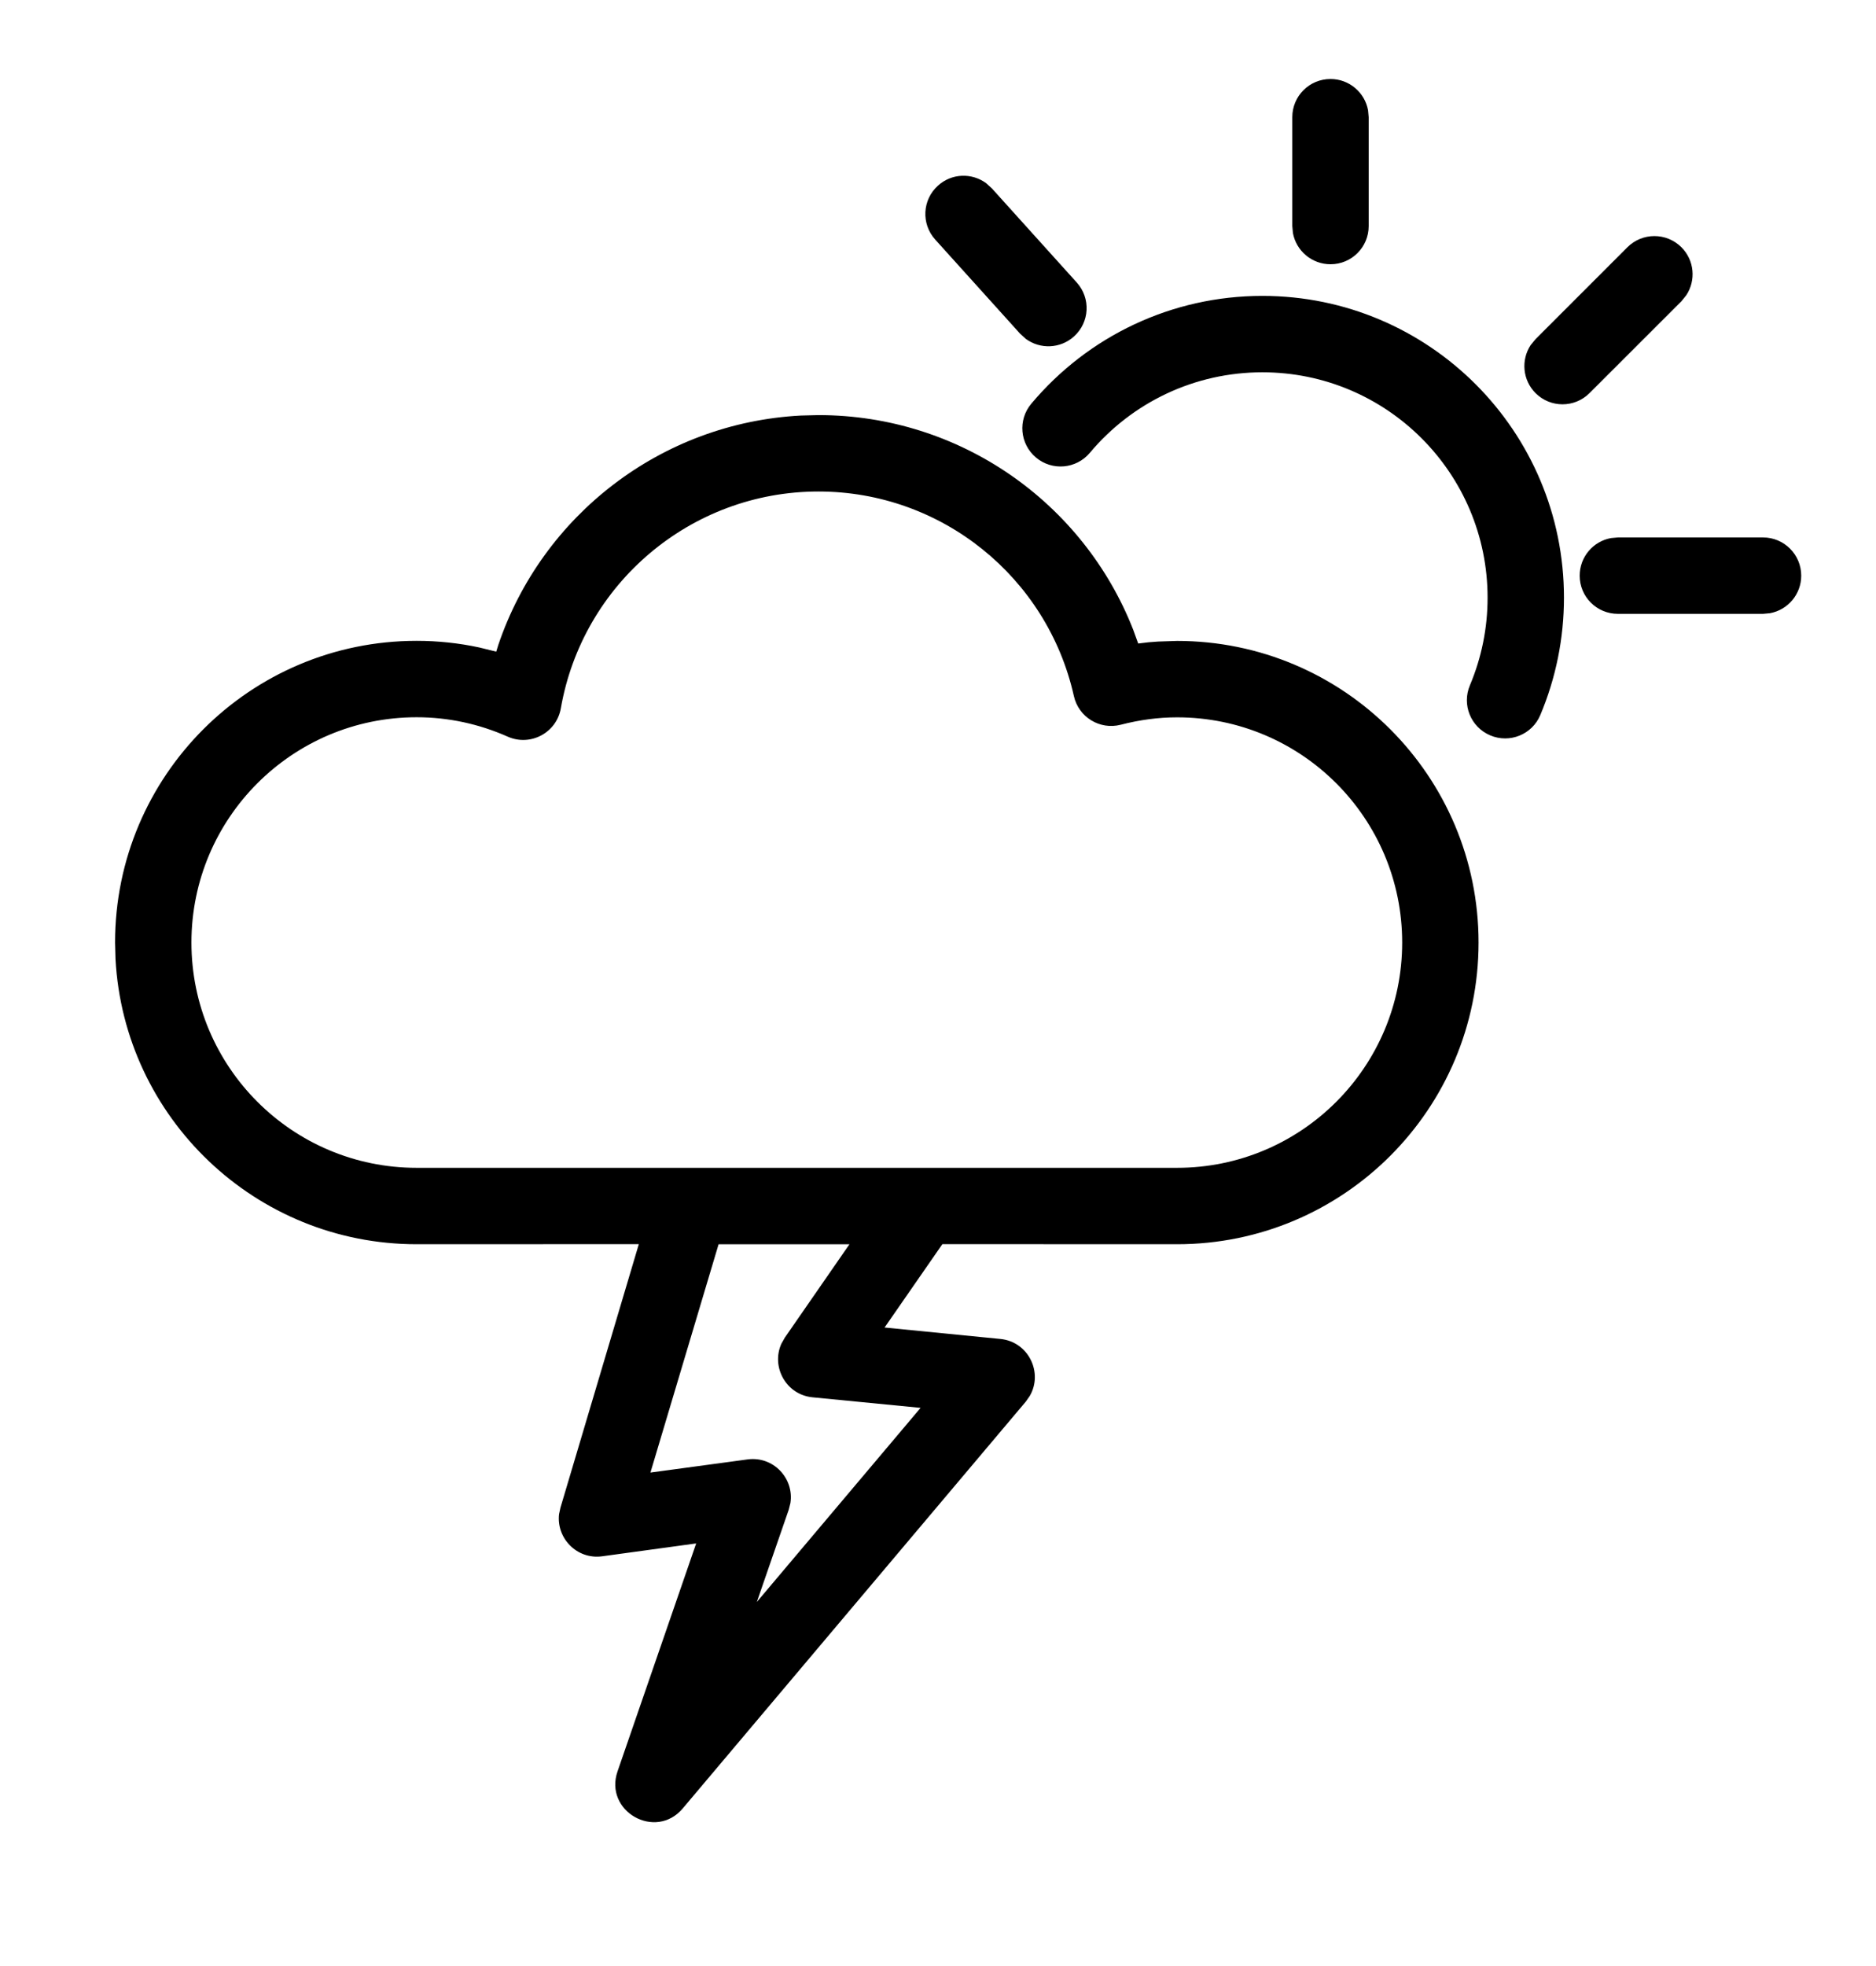 <svg xmlns="http://www.w3.org/2000/svg" width="21" height="22" viewBox="0 0 21 22">
  <path d="M8.717,4.645 C10.301,4.645 11.684,5.625 12.241,7.049 L12.241,7.049 L12.296,7.201 L12.413,7.187 L12.519,7.179 L12.731,7.172 C14.595,7.172 16.106,8.683 16.106,10.547 C16.106,12.411 14.595,13.923 12.731,13.923 L12.731,13.923 L10.104,13.922 L9.457,14.855 L10.753,14.983 C11.069,15.014 11.234,15.361 11.082,15.621 L11.082,15.621 L11.038,15.684 L7.198,20.236 C6.893,20.598 6.313,20.268 6.468,19.821 L6.468,19.821 L7.348,17.271 L6.296,17.415 C6.014,17.454 5.782,17.213 5.813,16.944 L5.813,16.944 L5.829,16.87 L6.706,13.922 L4.219,13.923 C2.417,13.923 0.944,12.51 0.848,10.732 L0.843,10.547 C0.843,8.682 2.355,7.171 4.219,7.171 C4.456,7.171 4.691,7.196 4.919,7.245 L4.919,7.245 L5.11,7.292 L5.133,7.217 C5.623,5.768 6.956,4.731 8.521,4.65 L8.521,4.65 Z M9.064,13.923 L7.599,13.923 L6.836,16.478 L7.922,16.331 C8.212,16.291 8.446,16.544 8.403,16.819 L8.403,16.819 L8.384,16.894 L8.027,17.926 L9.86,15.754 L8.651,15.636 C8.353,15.607 8.185,15.294 8.302,15.036 L8.302,15.036 L8.341,14.967 L9.064,13.923 Z M8.717,5.5 C7.288,5.5 6.076,6.532 5.833,7.926 C5.785,8.2 5.493,8.356 5.238,8.243 C4.918,8.101 4.573,8.026 4.219,8.026 C2.827,8.026 1.698,9.155 1.698,10.547 C1.698,11.939 2.827,13.068 4.219,13.068 L4.219,13.068 L12.731,13.068 C14.123,13.068 15.251,11.939 15.251,10.547 C15.251,9.155 14.123,8.027 12.731,8.027 C12.522,8.027 12.313,8.055 12.1,8.11 C11.866,8.17 11.629,8.025 11.576,7.789 C11.279,6.46 10.096,5.5 8.717,5.5 Z M13.686,3.311 C15.551,3.311 17.062,4.823 17.062,6.688 C17.062,7.144 16.971,7.589 16.797,8.002 C16.705,8.22 16.454,8.321 16.237,8.229 C16.019,8.137 15.917,7.887 16.009,7.669 C16.139,7.361 16.207,7.03 16.207,6.688 C16.207,5.295 15.078,4.166 13.686,4.166 C12.931,4.166 12.23,4.5 11.754,5.068 C11.602,5.248 11.333,5.272 11.152,5.12 C10.971,4.968 10.947,4.699 11.099,4.518 C11.736,3.759 12.675,3.311 13.686,3.311 Z M19.29,6.014 C19.526,6.014 19.718,6.205 19.718,6.442 C19.718,6.651 19.567,6.826 19.367,6.862 L19.29,6.869 L17.666,6.869 C17.429,6.869 17.238,6.678 17.238,6.442 C17.238,6.232 17.389,6.057 17.589,6.021 L17.666,6.014 L19.29,6.014 Z M18.377,2.767 C18.523,2.913 18.541,3.138 18.431,3.304 L18.377,3.371 L17.348,4.399 C17.181,4.566 16.911,4.566 16.744,4.399 C16.598,4.253 16.58,4.028 16.689,3.862 L16.744,3.795 L17.772,2.767 C17.939,2.6 18.21,2.6 18.377,2.767 Z M10.594,2.05 L10.658,2.108 L11.608,3.161 C11.767,3.337 11.753,3.607 11.577,3.765 C11.424,3.903 11.198,3.91 11.038,3.792 L10.974,3.734 L10.024,2.681 C9.865,2.505 9.879,2.235 10.055,2.077 C10.208,1.938 10.434,1.932 10.594,2.05 Z M14.449,0.884 C14.658,0.884 14.833,1.035 14.869,1.234 L14.876,1.311 L14.876,2.53 C14.876,2.766 14.685,2.957 14.449,2.957 C14.239,2.957 14.064,2.806 14.028,2.607 L14.021,2.53 L14.021,1.311 C14.021,1.075 14.212,0.884 14.449,0.884 Z" transform="translate(.445)"/>
</svg>
